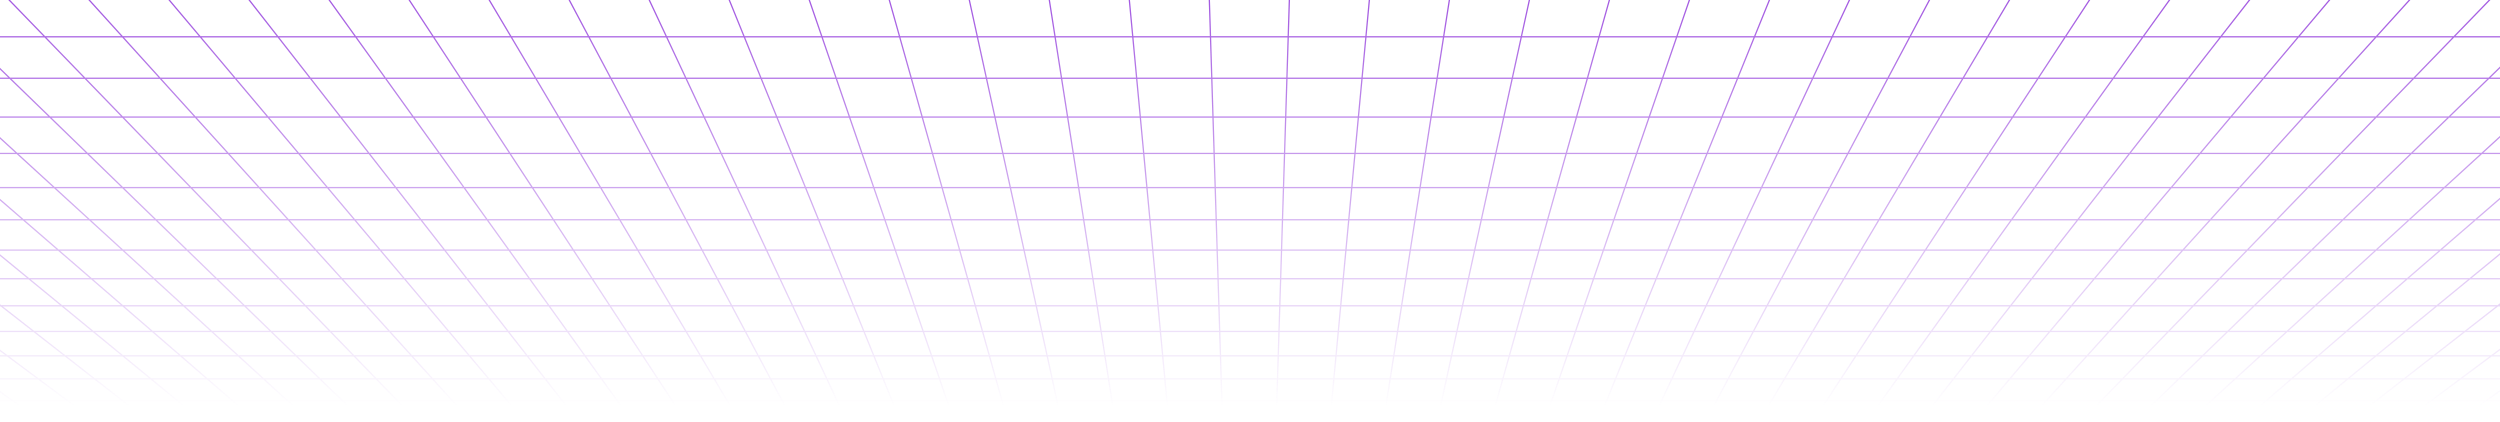 <svg width="1920" height="324" viewBox="0 0 1920 324" fill="none" xmlns="http://www.w3.org/2000/svg">
<path d="M-1047.31 -275.963H2966.31M-959.95 -221.154H2878.95M-879.879 -170.917H2798.88M-806.222 -124.704H2725.22M-738.236 -82.049H2657.24M-675.291 -42.557H2594.29M-616.847 -5.889H2535.85M-562.438 28.247H2481.44M-511.659 60.106H2430.66M-464.159 89.908H2383.16M-419.631 117.845H2338.63M-377.803 144.088H2296.8M-338.438 168.785H2257.44M-301.324 192.071H2220.32M-266.274 214.061H2185.27M-233.12 234.862H2152.12M-201.712 254.568H2120.71M-171.916 273.262H2090.92M-143.611 291.021H2062.61M-116.687 307.913H2035.69M1968.85 324L2979.55 -336M1927.65 324L2897.1 -336M1886.45 324L2814.65 -336M1845.25 324L2732.2 -336M1804.06 324L2649.74 -336M1762.86 324L2567.29 -336M1721.66 324L2484.84 -336M1680.46 324L2402.39 -336M1639.27 324L2319.94 -336M1598.07 324L2237.49 -336M1556.87 324L2155.04 -336M1515.67 324L2072.59 -336M1474.47 324L1990.14 -336M1433.28 324L1907.69 -336M1392.08 324L1825.24 -336M1350.88 324L1742.78 -336M1309.68 324L1660.33 -336M1268.48 324L1577.88 -336M1227.29 324L1495.43 -336M1186.09 324L1412.98 -336M1144.89 324L1330.53 -336M1103.69 324L1248.08 -336M1062.49 324L1165.63 -336M1021.3 324L1083.18 -336M980.099 324L1000.73 -336M938.901 324L918.274 -336M897.703 324L835.823 -336M856.505 324L753.372 -336M815.307 324L670.922 -336M774.109 324L588.471 -336M732.912 324L506.02 -336M691.714 324L423.569 -336M650.516 324L341.118 -336M609.318 324L258.667 -336M568.12 324L176.216 -336M526.922 324L93.765 -336M485.724 324L11.314 -336M444.526 324L-71.137 -336M403.328 324L-153.588 -336M362.13 324L-236.039 -336M320.933 324L-318.49 -336M279.735 324L-400.941 -336M238.537 324L-483.392 -336M197.339 324L-565.843 -336M156.141 324L-648.294 -336M114.943 324L-730.745 -336M73.745 324L-813.196 -336M32.547 324L-895.647 -336M-8.65 324L-978.098 -336M-49.849 324L-1060.55 -336M-91.046 324H2010.05L3062 -336H-1143L-91.046 324Z" stroke="url(#paint0_linear_29301_100756)" stroke-miterlimit="10"/>
<defs>
<linearGradient id="paint0_linear_29301_100756" x1="1627.64" y1="323.429" x2="1627.64" y2="-118.808" gradientUnits="userSpaceOnUse">
<stop offset="0.026" stop-color="#811CD6" stop-opacity="0"/>
<stop offset="1" stop-color="#811CD6"/>
</linearGradient>
</defs>
</svg>
